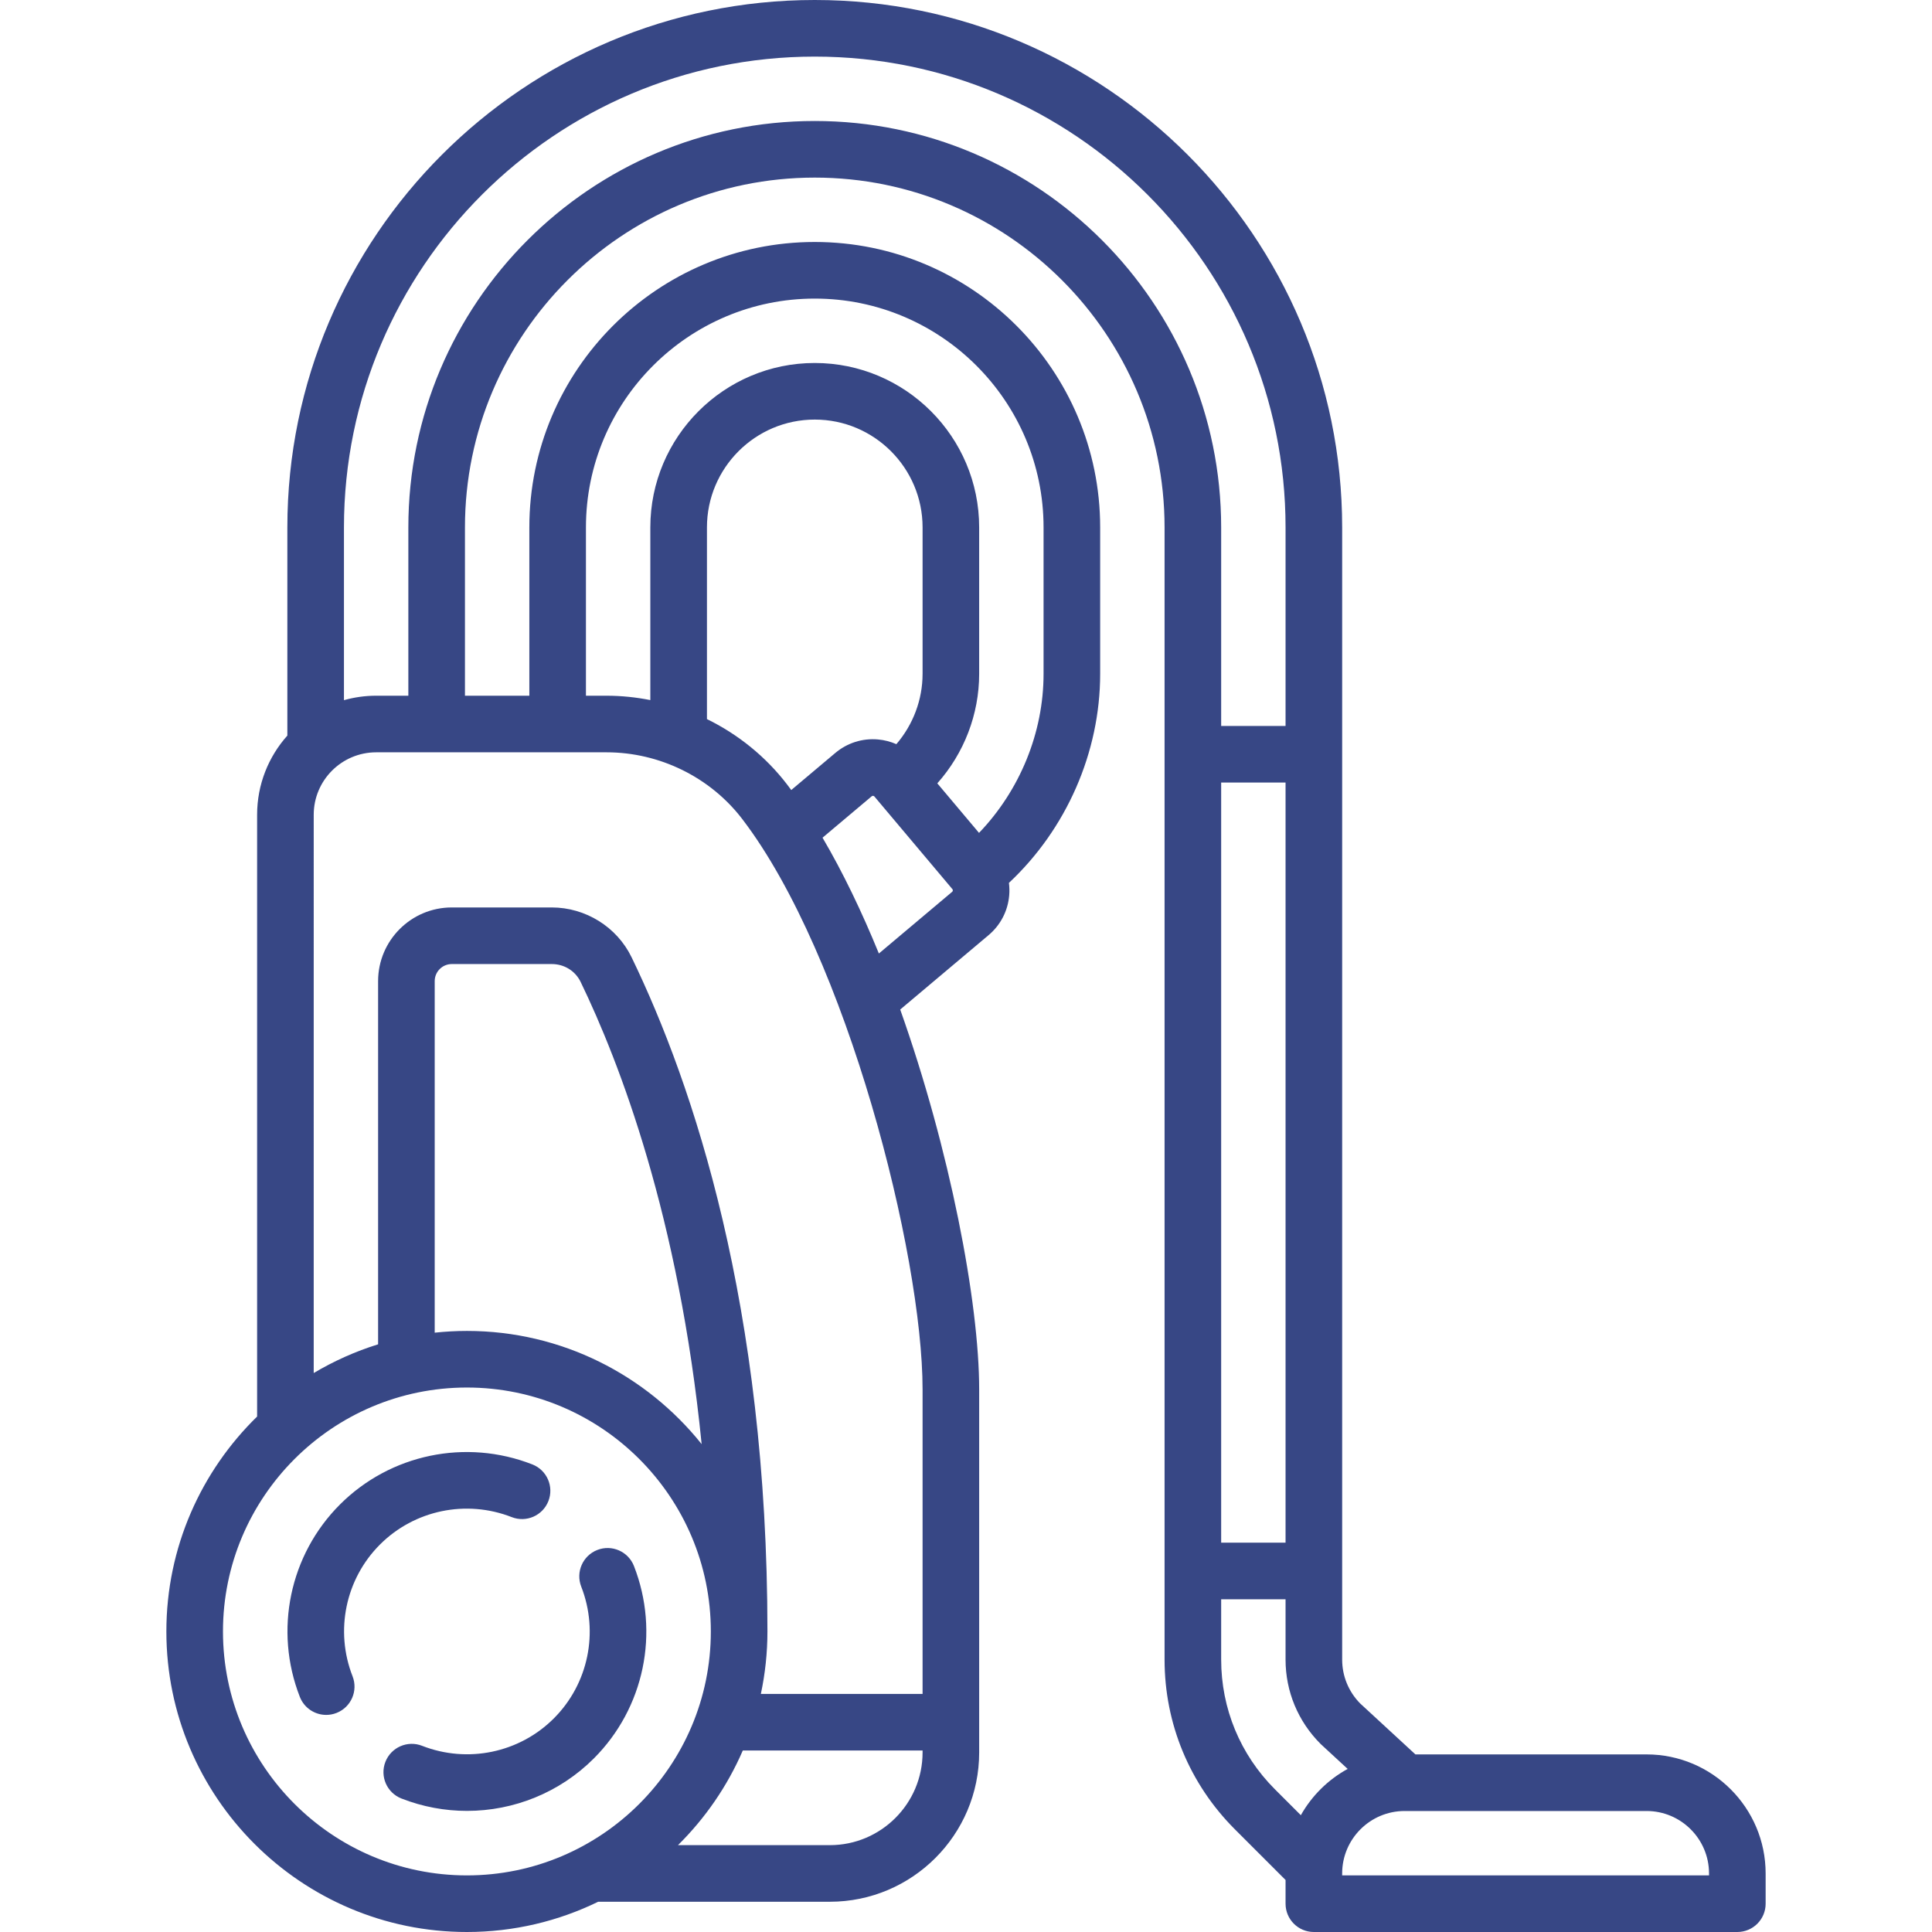 <?xml version="1.0"?>
<svg xmlns="http://www.w3.org/2000/svg" xmlns:xlink="http://www.w3.org/1999/xlink" version="1.1" id="Capa_1" x="0px" y="0px" viewBox="0 0 512 512" style="enable-background:new 0 0 512 512;" xml:space="preserve" width="512px" height="512px" class=""><g><g>
	<g>
		<path d="M436.363,464.936h-61.265l-14.653-13.515c-3.07-3.13-4.759-7.252-4.759-11.621V139.767    C355.686,62.699,292.987,0,215.919,0S76.153,62.699,76.153,139.767v55.17c-4.981,5.58-8.016,12.932-8.016,20.982v159.482    c-14.822,14.472-24.048,34.651-24.048,56.953c0,43.917,35.729,79.646,79.645,79.646c12.469,0,24.274-2.887,34.793-8.017h61.401    c21.816,0,39.564-17.749,39.564-39.564v-96.193c0-23.093-7.766-63.646-20.927-100.688l23.419-19.715    c3.171-2.669,5.112-6.413,5.467-10.543c0.096-1.115,0.063-2.221-0.075-3.305c15.217-14.231,24.18-34.585,24.18-55.396v-38.812    c0-41.707-33.931-75.638-75.637-75.638s-75.637,33.931-75.637,75.638v44.604h-17.064v-44.604    c0-51.116,41.586-92.702,92.702-92.702s92.702,41.586,92.702,92.702V439.8c0,16.985,6.616,32.96,18.632,44.984l13.432,13.43v6.286    c0,4.143,3.358,7.5,7.5,7.5h112.226c4.142,0,7.5-3.357,7.5-7.5v-8.017C467.911,479.088,453.759,464.936,436.363,464.936z     M123.734,497c-35.645,0-64.645-29-64.645-64.646s29-64.645,64.645-64.645c35.645,0,64.645,28.999,64.645,64.645    S159.379,497,123.734,497z M115.202,353.173v-93.165c0-2.495,2.029-4.524,4.524-4.524h26.502c3.302,0,6.232,1.815,7.646,4.737    c10.273,21.224,26.076,62.269,32.068,122.485c-14.607-18.265-37.057-29.996-62.209-29.996    C120.851,352.71,118.005,352.873,115.202,353.173z M244.492,464.419c0,13.545-11.02,24.564-24.565,24.564h-40.256    c7.222-7.135,13.087-15.636,17.178-25.08h47.643V464.419z M252.324,236.347l-19.413,16.343    c-4.514-11.049-9.515-21.486-14.931-30.694l13.029-10.968c0.04-0.034,0.157-0.14,0.376-0.119c0.213,0.019,0.317,0.142,0.351,0.182    l20.65,24.529c0.034,0.04,0.138,0.164,0.12,0.377C252.488,236.209,252.364,236.313,252.324,236.347z M209.691,209.367    c-0.356-0.481-0.712-0.962-1.071-1.432c-5.67-7.412-13.007-13.32-21.271-17.369v-50.801c0-15.755,12.818-28.573,28.573-28.573    s28.572,12.818,28.572,28.573v38.813h-0.002c0,6.843-2.501,13.455-6.945,18.631c-1.529-0.666-3.167-1.1-4.877-1.247    c-4.131-0.362-8.151,0.92-11.32,3.59L209.691,209.367z M155.281,139.767c0-33.436,27.202-60.638,60.637-60.638    s60.637,27.202,60.637,60.638v38.812c0,15.603-6.297,30.888-17.103,42.145l-11.054-13.13c7.095-7.965,11.092-18.303,11.092-29.014    v-38.812c0-24.026-19.546-43.573-43.572-43.573s-43.573,19.547-43.573,43.573v45.762c-3.793-0.748-7.669-1.157-11.585-1.157    h-5.479V139.767z M160.762,199.371c14.039,0,27.475,6.608,35.942,17.679c27.721,36.242,47.788,115.458,47.788,151.176v80.677    h-42.854c1.133-5.341,1.741-10.875,1.741-16.549c0-86.188-19.579-144.733-36.003-178.669c-3.882-8.02-12.183-13.202-21.148-13.202    h-26.502c-10.766,0-19.524,8.759-19.524,19.524v96.253c-6.026,1.867-11.741,4.442-17.064,7.61V215.919    c0-9.124,7.423-16.548,16.548-16.548H160.762z M215.919,32.064c-59.387,0-107.702,48.315-107.702,107.702v44.604h-8.532    c-2.957,0-5.816,0.418-8.532,1.182v-45.787C91.153,70.97,147.122,15,215.919,15s124.766,55.97,124.766,124.767v52.62h-17.064    v-52.62C323.621,80.38,275.306,32.064,215.919,32.064z M340.685,207.387v201.436h-17.064V207.387H340.685z M344.734,481.05    l-6.872-6.872c-9.184-9.188-14.241-21.398-14.241-34.378v-15.978h17.064V439.8c0,8.416,3.281,16.341,9.239,22.314    c0.074,0.074,0.149,0.146,0.226,0.217l6.997,6.453C351.949,471.627,347.64,475.892,344.734,481.05z M355.685,497v-0.517    c0-9.125,7.423-16.548,16.548-16.548h64.129c9.125,0,16.548,7.423,16.548,16.548V497H355.685z" data-original="#000000" class="active-path" data-old_color="#000000" fill="#374785"/>
	</g>
</g><g>
	<g>
		<path d="M141.077,388.085c-17.625-6.895-37.639-2.725-50.989,10.625c-13.349,13.35-17.52,33.363-10.625,50.989    c1.158,2.96,3.989,4.77,6.987,4.77c0.909,0,1.833-0.166,2.73-0.518c3.858-1.509,5.762-5.859,4.253-9.717    c-4.724-12.076-1.873-25.782,7.262-34.917s22.842-11.986,34.918-7.263c3.857,1.511,8.207-0.395,9.717-4.252    C146.84,393.944,144.934,389.594,141.077,388.085z" data-original="#000000" class="active-path" data-old_color="#000000" fill="#374785"/>
	</g>
</g><g>
	<g>
		<path d="M168.004,415.011c-1.509-3.857-5.86-5.762-9.717-4.252c-3.858,1.509-5.762,5.859-4.253,9.717    c4.724,12.076,1.873,25.782-7.262,34.917c-9.136,9.136-22.843,11.982-34.918,7.263c-3.858-1.511-8.208,0.395-9.717,4.252    c-1.509,3.858,0.396,8.208,4.253,9.717c5.646,2.209,11.535,3.281,17.374,3.281c12.389,0,24.542-4.833,33.615-13.905    C170.728,452.65,174.898,432.637,168.004,415.011z" data-original="#000000" class="active-path" data-old_color="#000000" fill="#374785"/>
	</g>
</g></g> </svg>
